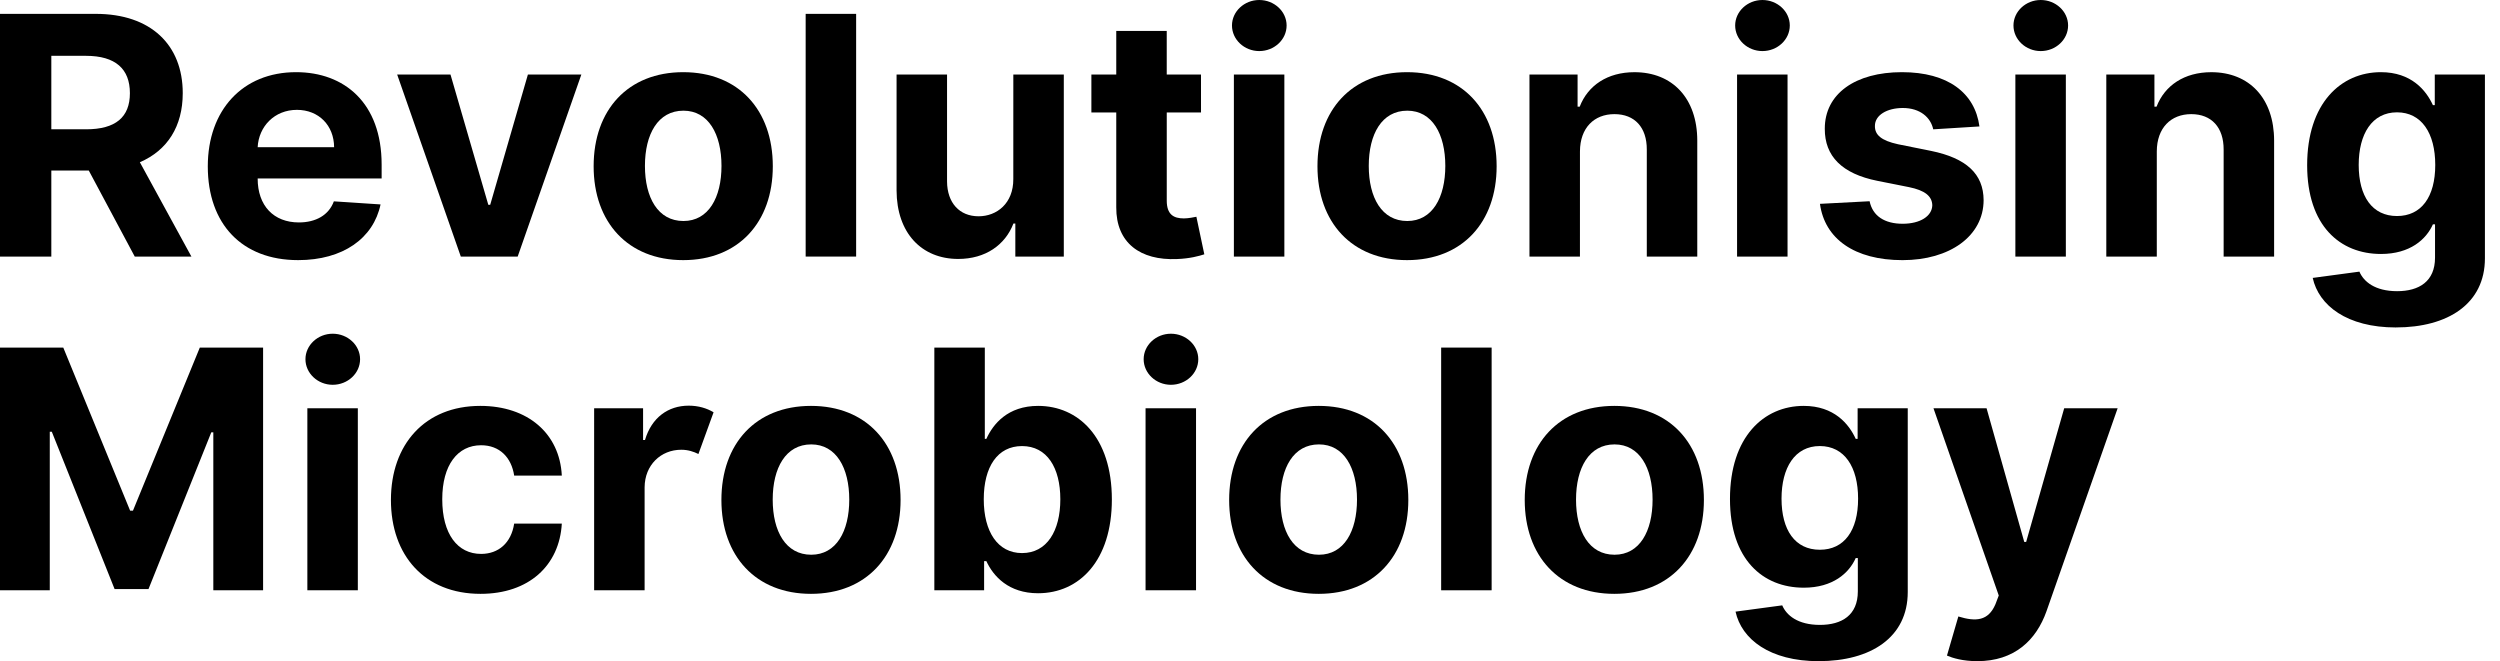 <svg fill="none" height="32" viewBox="0 0 121 32" width="121" xmlns="http://www.w3.org/2000/svg"><g fill="#000"><path d="m0 12.418h2.484v-4.164h1.813l2.225 4.164h2.742l-2.495-4.566c1.336-.574 2.076-1.738 2.076-3.344 0-2.334-1.543-3.837-4.21-3.837h-4.635zm2.484-6.16v-3.556h1.675c1.434 0 2.128.637 2.128 1.807 0 1.164-.694 1.749-2.117 1.749z"/><path d="m14.427 12.59c2.18 0 3.648-1.061 3.992-2.696l-2.26-.149c-.247.671-.878 1.021-1.692 1.021-1.222 0-1.996-.809-1.996-2.122v-.006h6v-.671c0-2.994-1.812-4.474-4.141-4.474-2.592 0-4.273 1.841-4.273 4.56 0 2.793 1.658 4.537 4.371 4.537zm-1.956-5.466c.052-1.004.814-1.807 1.899-1.807 1.061 0 1.795.757 1.801 1.807z"/><path d="m28.137 3.608h-2.587l-1.824 6.304h-.092l-1.83-6.304h-2.581l3.08 8.81h2.753z"/><path d="m33.068 12.59c2.673 0 4.336-1.83 4.336-4.543 0-2.73-1.663-4.554-4.336-4.554s-4.336 1.824-4.336 4.554c0 2.713 1.663 4.543 4.336 4.543zm.011-1.893c-1.233 0-1.864-1.13-1.864-2.667 0-1.537.631-2.673 1.864-2.673 1.21 0 1.841 1.136 1.841 2.673 0 1.537-.631 2.667-1.841 2.667z"/><path d="m41.437.671h-2.443v11.747h2.443z"/><path d="m49.044 8.667c.006 1.182-.803 1.801-1.681 1.801-.923 0-1.52-.648-1.526-1.686v-5.174h-2.443v5.61c.006 2.059 1.21 3.315 2.983 3.315 1.325 0 2.277-.682 2.673-1.715h.092v1.6h2.346v-8.81h-2.443z"/><path d="m58.128 3.608h-1.658v-2.111h-2.443v2.111h-1.204v1.835h1.204v4.589c-.011 1.726 1.164 2.581 2.937 2.506.631-.023 1.078-.149 1.325-.229l-.384-1.818c-.12.023-.379.08-.608.08-.488 0-.826-.184-.826-.86v-4.267h1.658z"/><path d="m59.72 12.418h2.443v-8.81h-2.443zm1.227-9.946c.729 0 1.325-.556 1.325-1.239 0-.677-.597-1.233-1.325-1.233-.723 0-1.319.556-1.319 1.233 0 .683.597 1.239 1.319 1.239z"/><path d="m68.101 12.59c2.673 0 4.336-1.83 4.336-4.543 0-2.73-1.663-4.554-4.336-4.554s-4.336 1.824-4.336 4.554c0 2.713 1.663 4.543 4.336 4.543zm.011-1.893c-1.233 0-1.864-1.13-1.864-2.667 0-1.537.631-2.673 1.864-2.673 1.21 0 1.841 1.136 1.841 2.673 0 1.537-.631 2.667-1.841 2.667z"/><path d="m76.47 7.325c.006-1.136.683-1.801 1.669-1.801.981 0 1.572.642 1.566 1.721v5.174h2.443v-5.61c0-2.053-1.205-3.315-3.04-3.315-1.308 0-2.254.642-2.65 1.669h-.103v-1.554h-2.329v8.81h2.443z"/><path d="m84.074 12.418h2.443v-8.81h-2.443zm1.227-9.946c.729 0 1.325-.556 1.325-1.239 0-.677-.597-1.233-1.325-1.233-.723 0-1.319.556-1.319 1.233 0 .683.597 1.239 1.319 1.239z"/><path d="m95.805 6.12c-.218-1.623-1.526-2.627-3.751-2.627-2.254 0-3.74 1.044-3.734 2.742-.006 1.319.826 2.174 2.547 2.518l1.526.304c.769.155 1.119.436 1.13.878-.011.522-.579.895-1.434.895-.872 0-1.451-.373-1.6-1.09l-2.403.126c.229 1.686 1.663 2.725 3.998 2.725 2.283 0 3.917-1.164 3.923-2.902-.006-1.273-.837-2.036-2.547-2.386l-1.595-.321c-.82-.178-1.124-.459-1.119-.883-.006-.528.591-.872 1.348-.872.849 0 1.354.465 1.474 1.032z"/><path d="m97.544 12.418h2.443v-8.81h-2.443zm1.227-9.946c.729 0 1.325-.556 1.325-1.239 0-.677-.597-1.233-1.325-1.233-.723 0-1.319.556-1.319 1.233 0 .683.597 1.239 1.319 1.239z"/><path d="m104.389 7.325c.005-1.136.682-1.801 1.669-1.801.981 0 1.571.642 1.566 1.721v5.174h2.443v-5.61c0-2.053-1.204-3.315-3.04-3.315-1.308 0-2.254.642-2.65 1.669h-.103v-1.554h-2.329v8.81h2.444z"/><path d="m115.962 15.848c2.518 0 4.308-1.147 4.308-3.344v-8.896h-2.427v1.48h-.091c-.327-.717-1.044-1.595-2.518-1.595-1.933 0-3.568 1.503-3.568 4.503 0 2.931 1.589 4.296 3.573 4.296 1.406 0 2.191-.706 2.513-1.434h.103v1.612c0 1.153-.775 1.623-1.836 1.623-1.078 0-1.623-.47-1.824-.946l-2.26.304c.293 1.331 1.652 2.398 4.027 2.398zm.052-5.392c-1.199 0-1.853-.952-1.853-2.472 0-1.497.642-2.547 1.853-2.547 1.187 0 1.852 1.004 1.852 2.547 0 1.554-.677 2.472-1.852 2.472z"/><path d="m0 16.823v11.747h2.409v-7.675h.098l3.04 7.617h1.64l3.04-7.588h.098v7.646h2.409v-11.747h-3.063l-3.235 7.892h-.138l-3.235-7.892z"/><path d="m14.876 28.57h2.443v-8.81h-2.443zm1.227-9.946c.729 0 1.325-.556 1.325-1.239 0-.677-.597-1.233-1.325-1.233-.723 0-1.319.556-1.319 1.233 0 .683.597 1.239 1.319 1.239z"/><path d="m23.257 28.742c2.346 0 3.82-1.377 3.935-3.401h-2.306c-.143.941-.763 1.468-1.6 1.468-1.141 0-1.881-.958-1.881-2.644 0-1.663.746-2.615 1.881-2.615.895 0 1.468.591 1.6 1.468h2.306c-.103-2.036-1.646-3.373-3.946-3.373-2.673 0-4.325 1.853-4.325 4.554 0 2.679 1.623 4.543 4.336 4.543z"/><path d="m28.756 28.57h2.443v-4.984c.006-1.078.786-1.818 1.772-1.818.333 0 .602.092.832.206l.734-2.019c-.321-.195-.734-.321-1.204-.321-.992 0-1.795.574-2.116 1.663h-.092v-1.537h-2.369z"/><path d="m39.252 28.742c2.673 0 4.336-1.83 4.336-4.543 0-2.73-1.663-4.554-4.336-4.554s-4.336 1.824-4.336 4.554c0 2.713 1.663 4.543 4.336 4.543zm.011-1.893c-1.233 0-1.864-1.13-1.864-2.667s.631-2.673 1.864-2.673c1.21 0 1.841 1.136 1.841 2.673s-.631 2.667-1.841 2.667z"/><path d="m45.222 28.57h2.409v-1.411h.109c.338.734 1.078 1.554 2.501 1.554 2.007 0 3.573-1.589 3.573-4.537 0-3.029-1.635-4.531-3.568-4.531-1.474 0-2.18.878-2.506 1.595h-.075v-4.417h-2.443zm2.392-4.405c0-1.572.665-2.575 1.853-2.575 1.21 0 1.853 1.05 1.853 2.575 0 1.537-.654 2.604-1.853 2.604-1.176 0-1.853-1.032-1.853-2.604z"/><path d="m55.445 28.57h2.443v-8.81h-2.443zm1.227-9.946c.729 0 1.325-.556 1.325-1.239 0-.677-.597-1.233-1.325-1.233-.723 0-1.319.556-1.319 1.233 0 .683.597 1.239 1.319 1.239z"/><path d="m63.827 28.742c2.673 0 4.336-1.83 4.336-4.543 0-2.73-1.663-4.554-4.336-4.554s-4.336 1.824-4.336 4.554c0 2.713 1.663 4.543 4.336 4.543zm.011-1.893c-1.233 0-1.864-1.13-1.864-2.667s.631-2.673 1.864-2.673c1.21 0 1.841 1.136 1.841 2.673s-.631 2.667-1.841 2.667z"/><path d="m72.195 16.823h-2.443v11.747h2.443z"/><path d="m78.133 28.742c2.673 0 4.336-1.83 4.336-4.543 0-2.73-1.663-4.554-4.336-4.554s-4.336 1.824-4.336 4.554c0 2.713 1.663 4.543 4.336 4.543zm.011-1.893c-1.233 0-1.864-1.13-1.864-2.667s.631-2.673 1.864-2.673c1.21 0 1.841 1.136 1.841 2.673s-.631 2.667-1.841 2.667z"/><path d="m88.027 32c2.518 0 4.308-1.147 4.308-3.344v-8.896h-2.426v1.48h-.092c-.327-.717-1.044-1.595-2.518-1.595-1.933 0-3.568 1.503-3.568 4.503 0 2.931 1.589 4.296 3.573 4.296 1.405 0 2.191-.706 2.512-1.434h.103v1.612c0 1.153-.774 1.623-1.835 1.623-1.078 0-1.623-.47-1.824-.946l-2.26.304c.292 1.331 1.652 2.398 4.027 2.398zm.052-5.392c-1.199 0-1.853-.952-1.853-2.472 0-1.497.642-2.547 1.853-2.547 1.187 0 1.853 1.004 1.853 2.547 0 1.554-.677 2.472-1.853 2.472z"/><path d="m95.702 32c1.79 0 2.851-1.01 3.35-2.421l3.442-9.82h-2.587l-1.841 6.47h-.092l-1.824-6.47h-2.57l3.16 9.063-.161.424c-.344.803-.935.855-1.795.591l-.551 1.893c.275.12.774.27 1.468.27z"/></g></svg>
